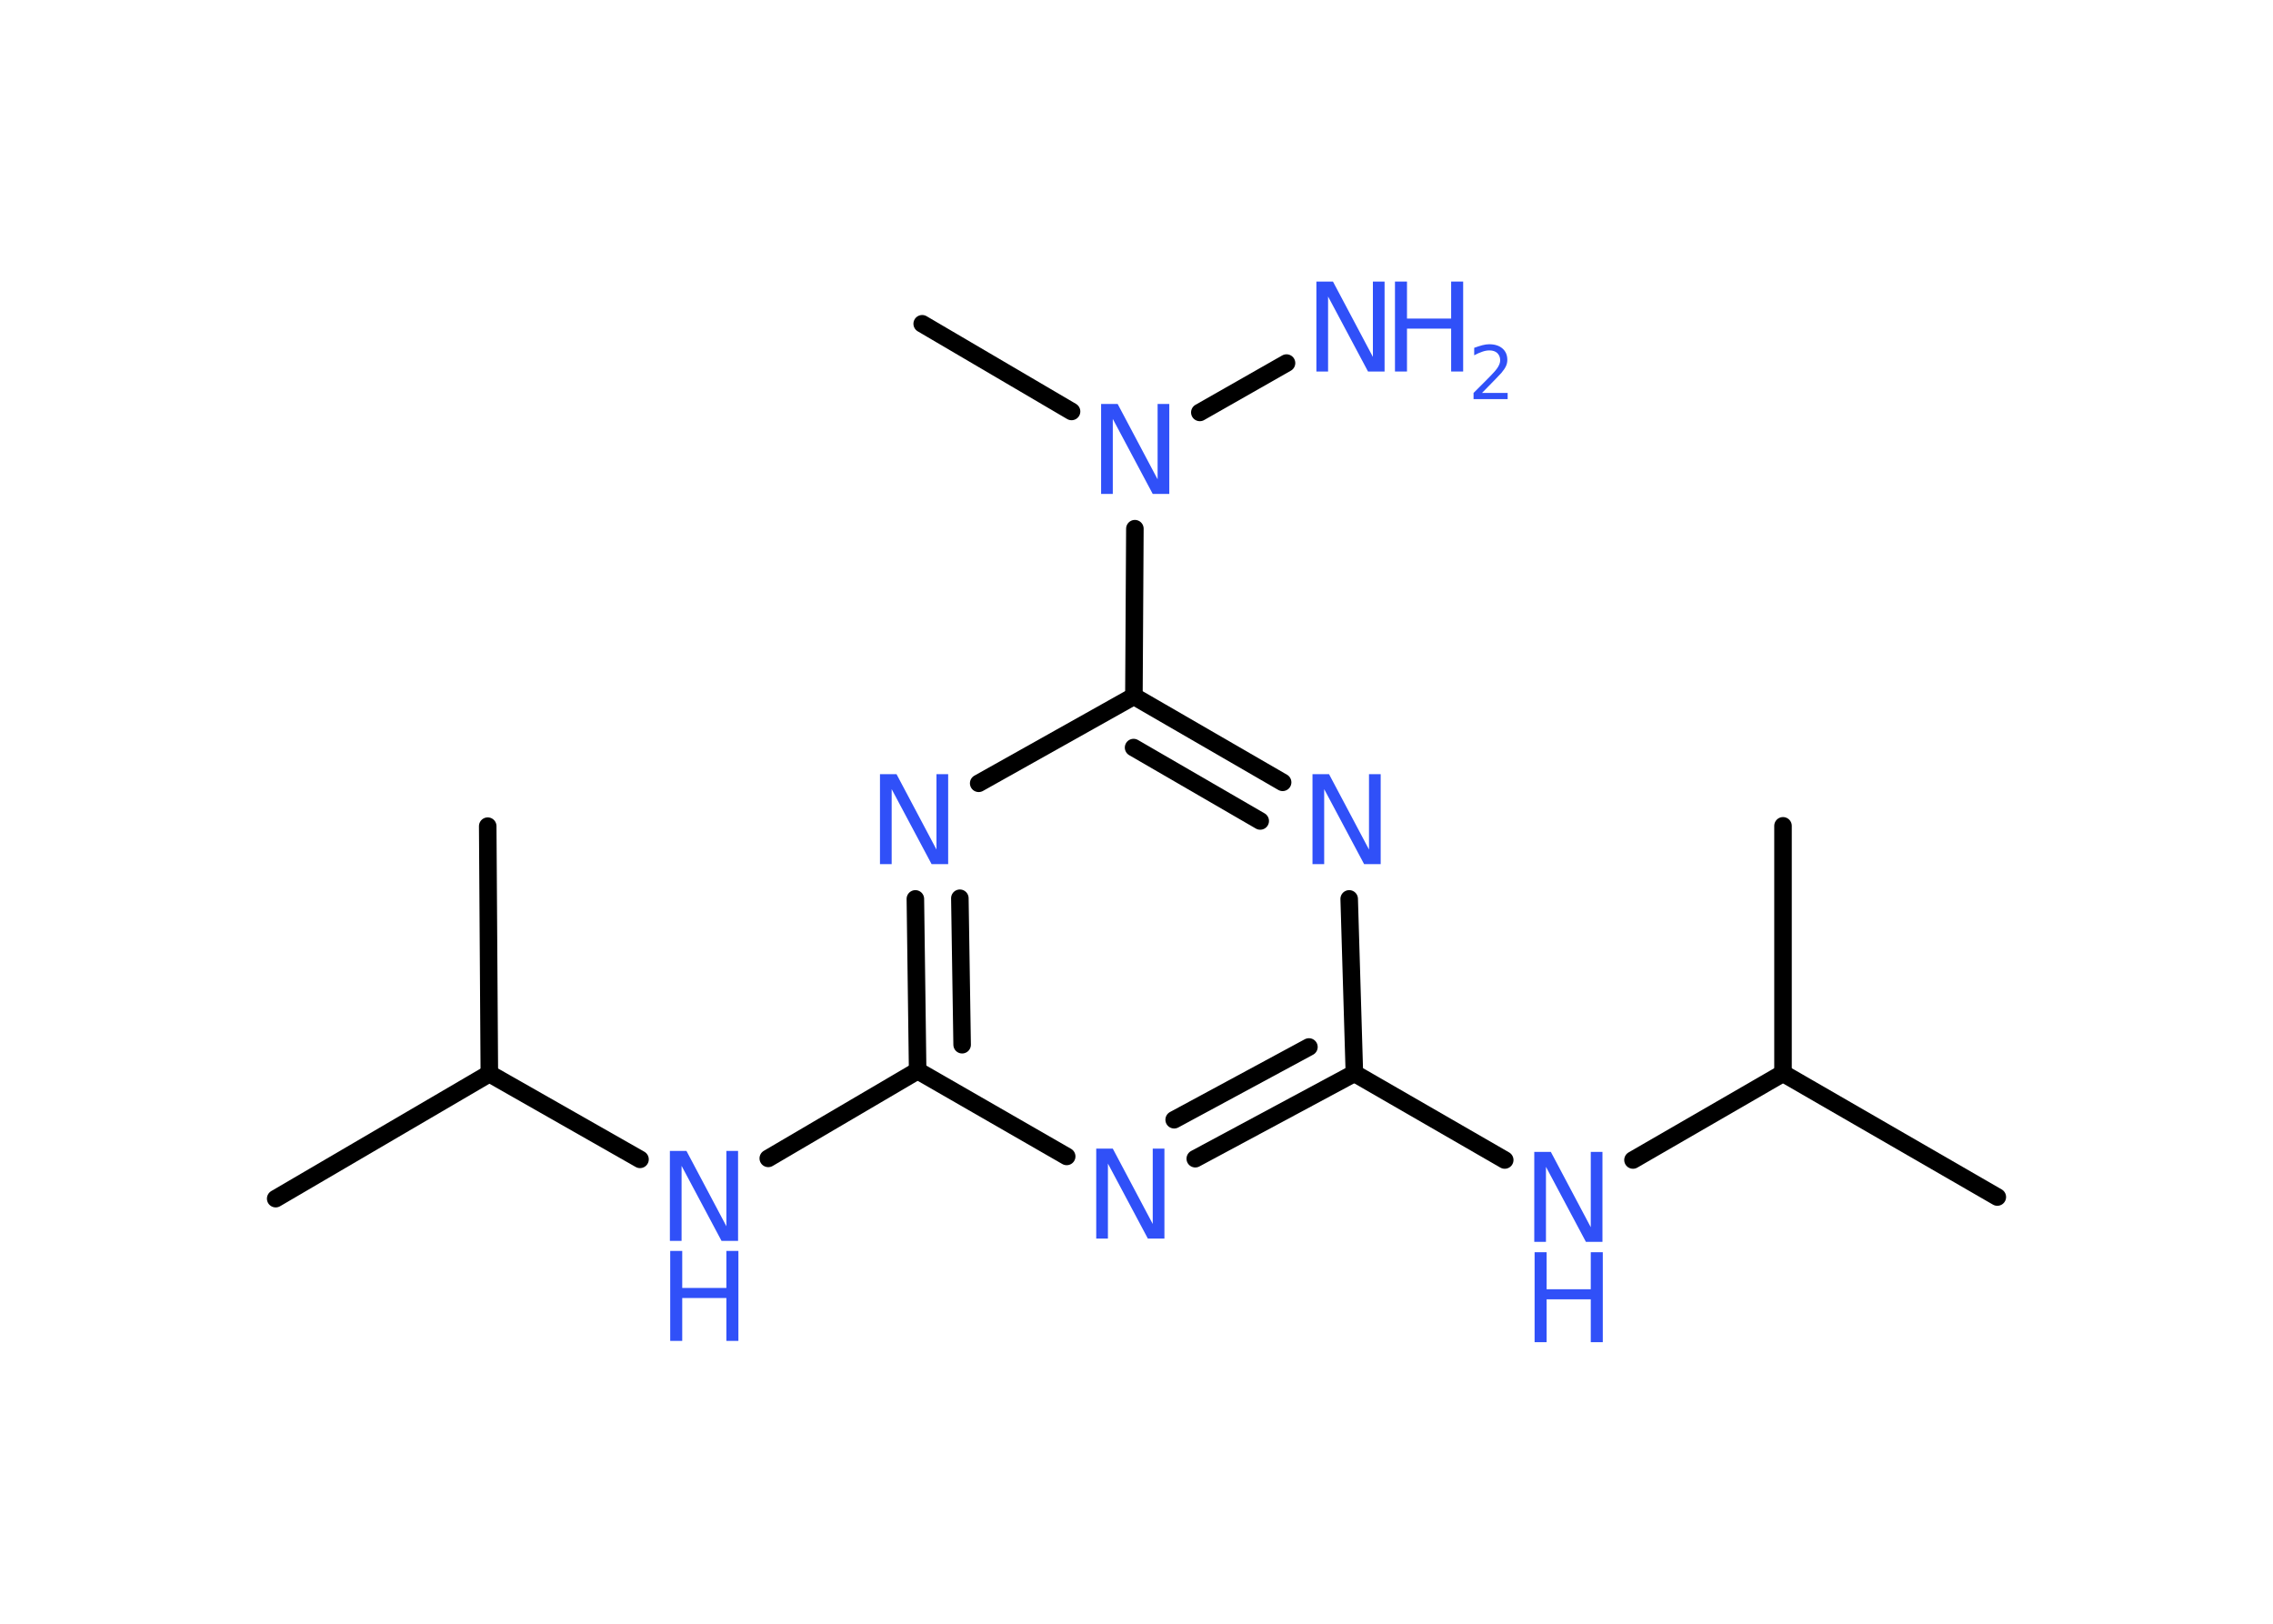 <?xml version='1.0' encoding='UTF-8'?>
<!DOCTYPE svg PUBLIC "-//W3C//DTD SVG 1.1//EN" "http://www.w3.org/Graphics/SVG/1.1/DTD/svg11.dtd">
<svg version='1.2' xmlns='http://www.w3.org/2000/svg' xmlns:xlink='http://www.w3.org/1999/xlink' width='70.0mm' height='50.0mm' viewBox='0 0 70.0 50.0'>
  <desc>Generated by the Chemistry Development Kit (http://github.com/cdk)</desc>
  <g stroke-linecap='round' stroke-linejoin='round' stroke='#000000' stroke-width='.54' fill='#3050F8'>
    <rect x='.0' y='.0' width='70.0' height='50.0' fill='#FFFFFF' stroke='none'/>
    <g id='mol1' class='mol'>
      <line id='mol1bnd1' class='bond' x1='61.51' y1='36.86' x2='54.91' y2='33.05'/>
      <line id='mol1bnd2' class='bond' x1='54.91' y1='33.05' x2='54.91' y2='25.43'/>
      <line id='mol1bnd3' class='bond' x1='54.91' y1='33.05' x2='50.29' y2='35.72'/>
      <line id='mol1bnd4' class='bond' x1='46.34' y1='35.72' x2='41.71' y2='33.05'/>
      <g id='mol1bnd5' class='bond'>
        <line x1='36.81' y1='35.68' x2='41.71' y2='33.05'/>
        <line x1='36.16' y1='34.48' x2='40.31' y2='32.24'/>
      </g>
      <line id='mol1bnd6' class='bond' x1='32.85' y1='35.61' x2='28.26' y2='32.97'/>
      <line id='mol1bnd7' class='bond' x1='28.26' y1='32.97' x2='23.66' y2='35.67'/>
      <line id='mol1bnd8' class='bond' x1='19.71' y1='35.7' x2='15.07' y2='33.06'/>
      <line id='mol1bnd9' class='bond' x1='15.07' y1='33.06' x2='8.49' y2='36.91'/>
      <line id='mol1bnd10' class='bond' x1='15.07' y1='33.06' x2='15.02' y2='25.44'/>
      <g id='mol1bnd11' class='bond'>
        <line x1='28.19' y1='27.68' x2='28.26' y2='32.97'/>
        <line x1='29.56' y1='27.66' x2='29.63' y2='32.17'/>
      </g>
      <line id='mol1bnd12' class='bond' x1='30.14' y1='24.12' x2='34.92' y2='21.44'/>
      <line id='mol1bnd13' class='bond' x1='34.92' y1='21.44' x2='34.95' y2='16.28'/>
      <line id='mol1bnd14' class='bond' x1='33.0' y1='12.67' x2='28.4' y2='9.97'/>
      <line id='mol1bnd15' class='bond' x1='36.95' y1='12.7' x2='39.62' y2='11.18'/>
      <g id='mol1bnd16' class='bond'>
        <line x1='39.5' y1='24.09' x2='34.92' y2='21.44'/>
        <line x1='38.81' y1='25.28' x2='34.91' y2='23.02'/>
      </g>
      <line id='mol1bnd17' class='bond' x1='41.71' y1='33.05' x2='41.55' y2='27.68'/>
      <g id='mol1atm4' class='atom'>
        <path d='M47.26 35.47h.5l1.23 2.32v-2.32h.36v2.77h-.51l-1.23 -2.31v2.31h-.36v-2.77z' stroke='none'/>
        <path d='M47.26 38.56h.37v1.14h1.36v-1.14h.37v2.77h-.37v-1.32h-1.36v1.32h-.37v-2.77z' stroke='none'/>
      </g>
      <path id='mol1atm6' class='atom' d='M33.77 35.37h.5l1.23 2.32v-2.32h.36v2.77h-.51l-1.23 -2.31v2.31h-.36v-2.77z' stroke='none'/>
      <g id='mol1atm8' class='atom'>
        <path d='M20.64 35.44h.5l1.23 2.32v-2.32h.36v2.77h-.51l-1.23 -2.31v2.31h-.36v-2.77z' stroke='none'/>
        <path d='M20.64 38.52h.37v1.14h1.36v-1.14h.37v2.77h-.37v-1.32h-1.36v1.32h-.37v-2.77z' stroke='none'/>
      </g>
      <path id='mol1atm12' class='atom' d='M27.11 23.84h.5l1.23 2.32v-2.32h.36v2.77h-.51l-1.23 -2.31v2.31h-.36v-2.77z' stroke='none'/>
      <path id='mol1atm14' class='atom' d='M33.92 12.44h.5l1.23 2.32v-2.32h.36v2.77h-.51l-1.23 -2.31v2.31h-.36v-2.77z' stroke='none'/>
      <g id='mol1atm16' class='atom'>
        <path d='M40.55 8.67h.5l1.23 2.32v-2.32h.36v2.77h-.51l-1.23 -2.31v2.31h-.36v-2.77z' stroke='none'/>
        <path d='M42.96 8.67h.37v1.14h1.36v-1.14h.37v2.77h-.37v-1.32h-1.36v1.32h-.37v-2.77z' stroke='none'/>
        <path d='M45.65 12.1h.78v.19h-1.05v-.19q.13 -.13 .35 -.35q.22 -.22 .28 -.29q.11 -.12 .15 -.21q.04 -.08 .04 -.16q.0 -.13 -.09 -.22q-.09 -.08 -.24 -.08q-.11 .0 -.22 .04q-.12 .04 -.25 .11v-.23q.14 -.05 .25 -.08q.12 -.03 .21 -.03q.26 .0 .41 .13q.15 .13 .15 .35q.0 .1 -.04 .19q-.04 .09 -.14 .21q-.03 .03 -.18 .19q-.15 .15 -.42 .43z' stroke='none'/>
      </g>
      <path id='mol1atm17' class='atom' d='M40.43 23.84h.5l1.23 2.32v-2.32h.36v2.77h-.51l-1.23 -2.31v2.31h-.36v-2.77z' stroke='none'/>
    </g>
  </g>
</svg>
